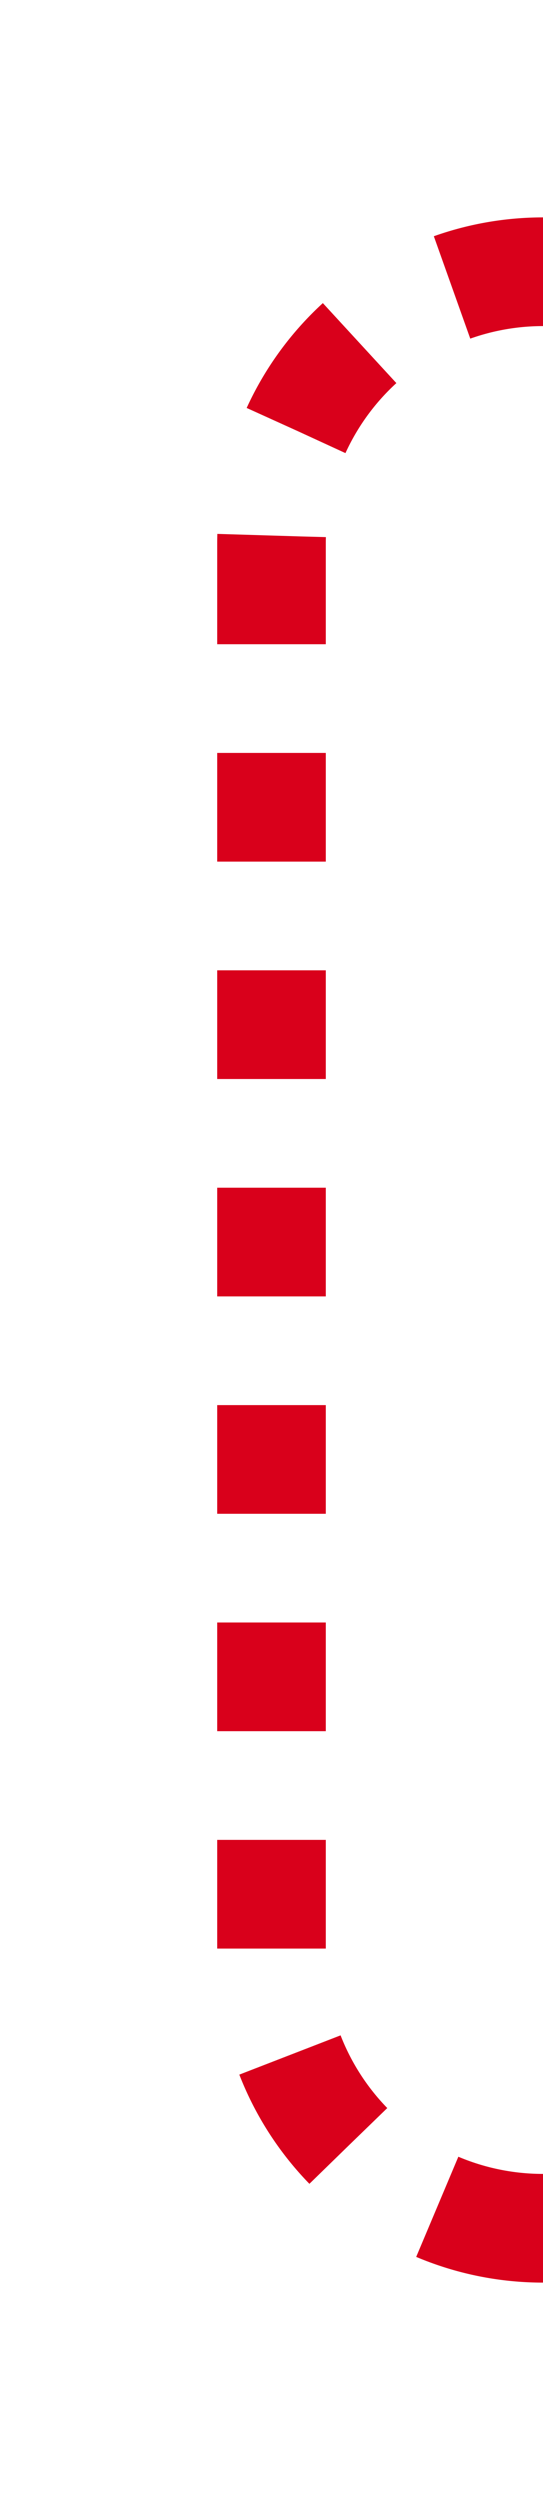 ﻿<?xml version="1.0" encoding="utf-8"?>
<svg version="1.1" xmlns:xlink="http://www.w3.org/1999/xlink" width="10px" height="46px" preserveAspectRatio="xMidYMin meet" viewBox="376 715  8 46" xmlns="http://www.w3.org/2000/svg">
  <path d="M 397 756  L 385 756  A 5 5 0 0 1 380 751 L 380 725  A 5 5 0 0 1 385 720 L 1535 720  A 5 5 0 0 1 1540 725 L 1540 726  A 5 5 0 0 0 1545 731 L 1546 731  " stroke-width="2" stroke-dasharray="2,2" stroke="#d9001b" fill="none" />
  <path d="M 1545 738.6  L 1552 731  L 1545 723.4  L 1545 738.6  Z " fill-rule="nonzero" fill="#d9001b" stroke="none" />
</svg>